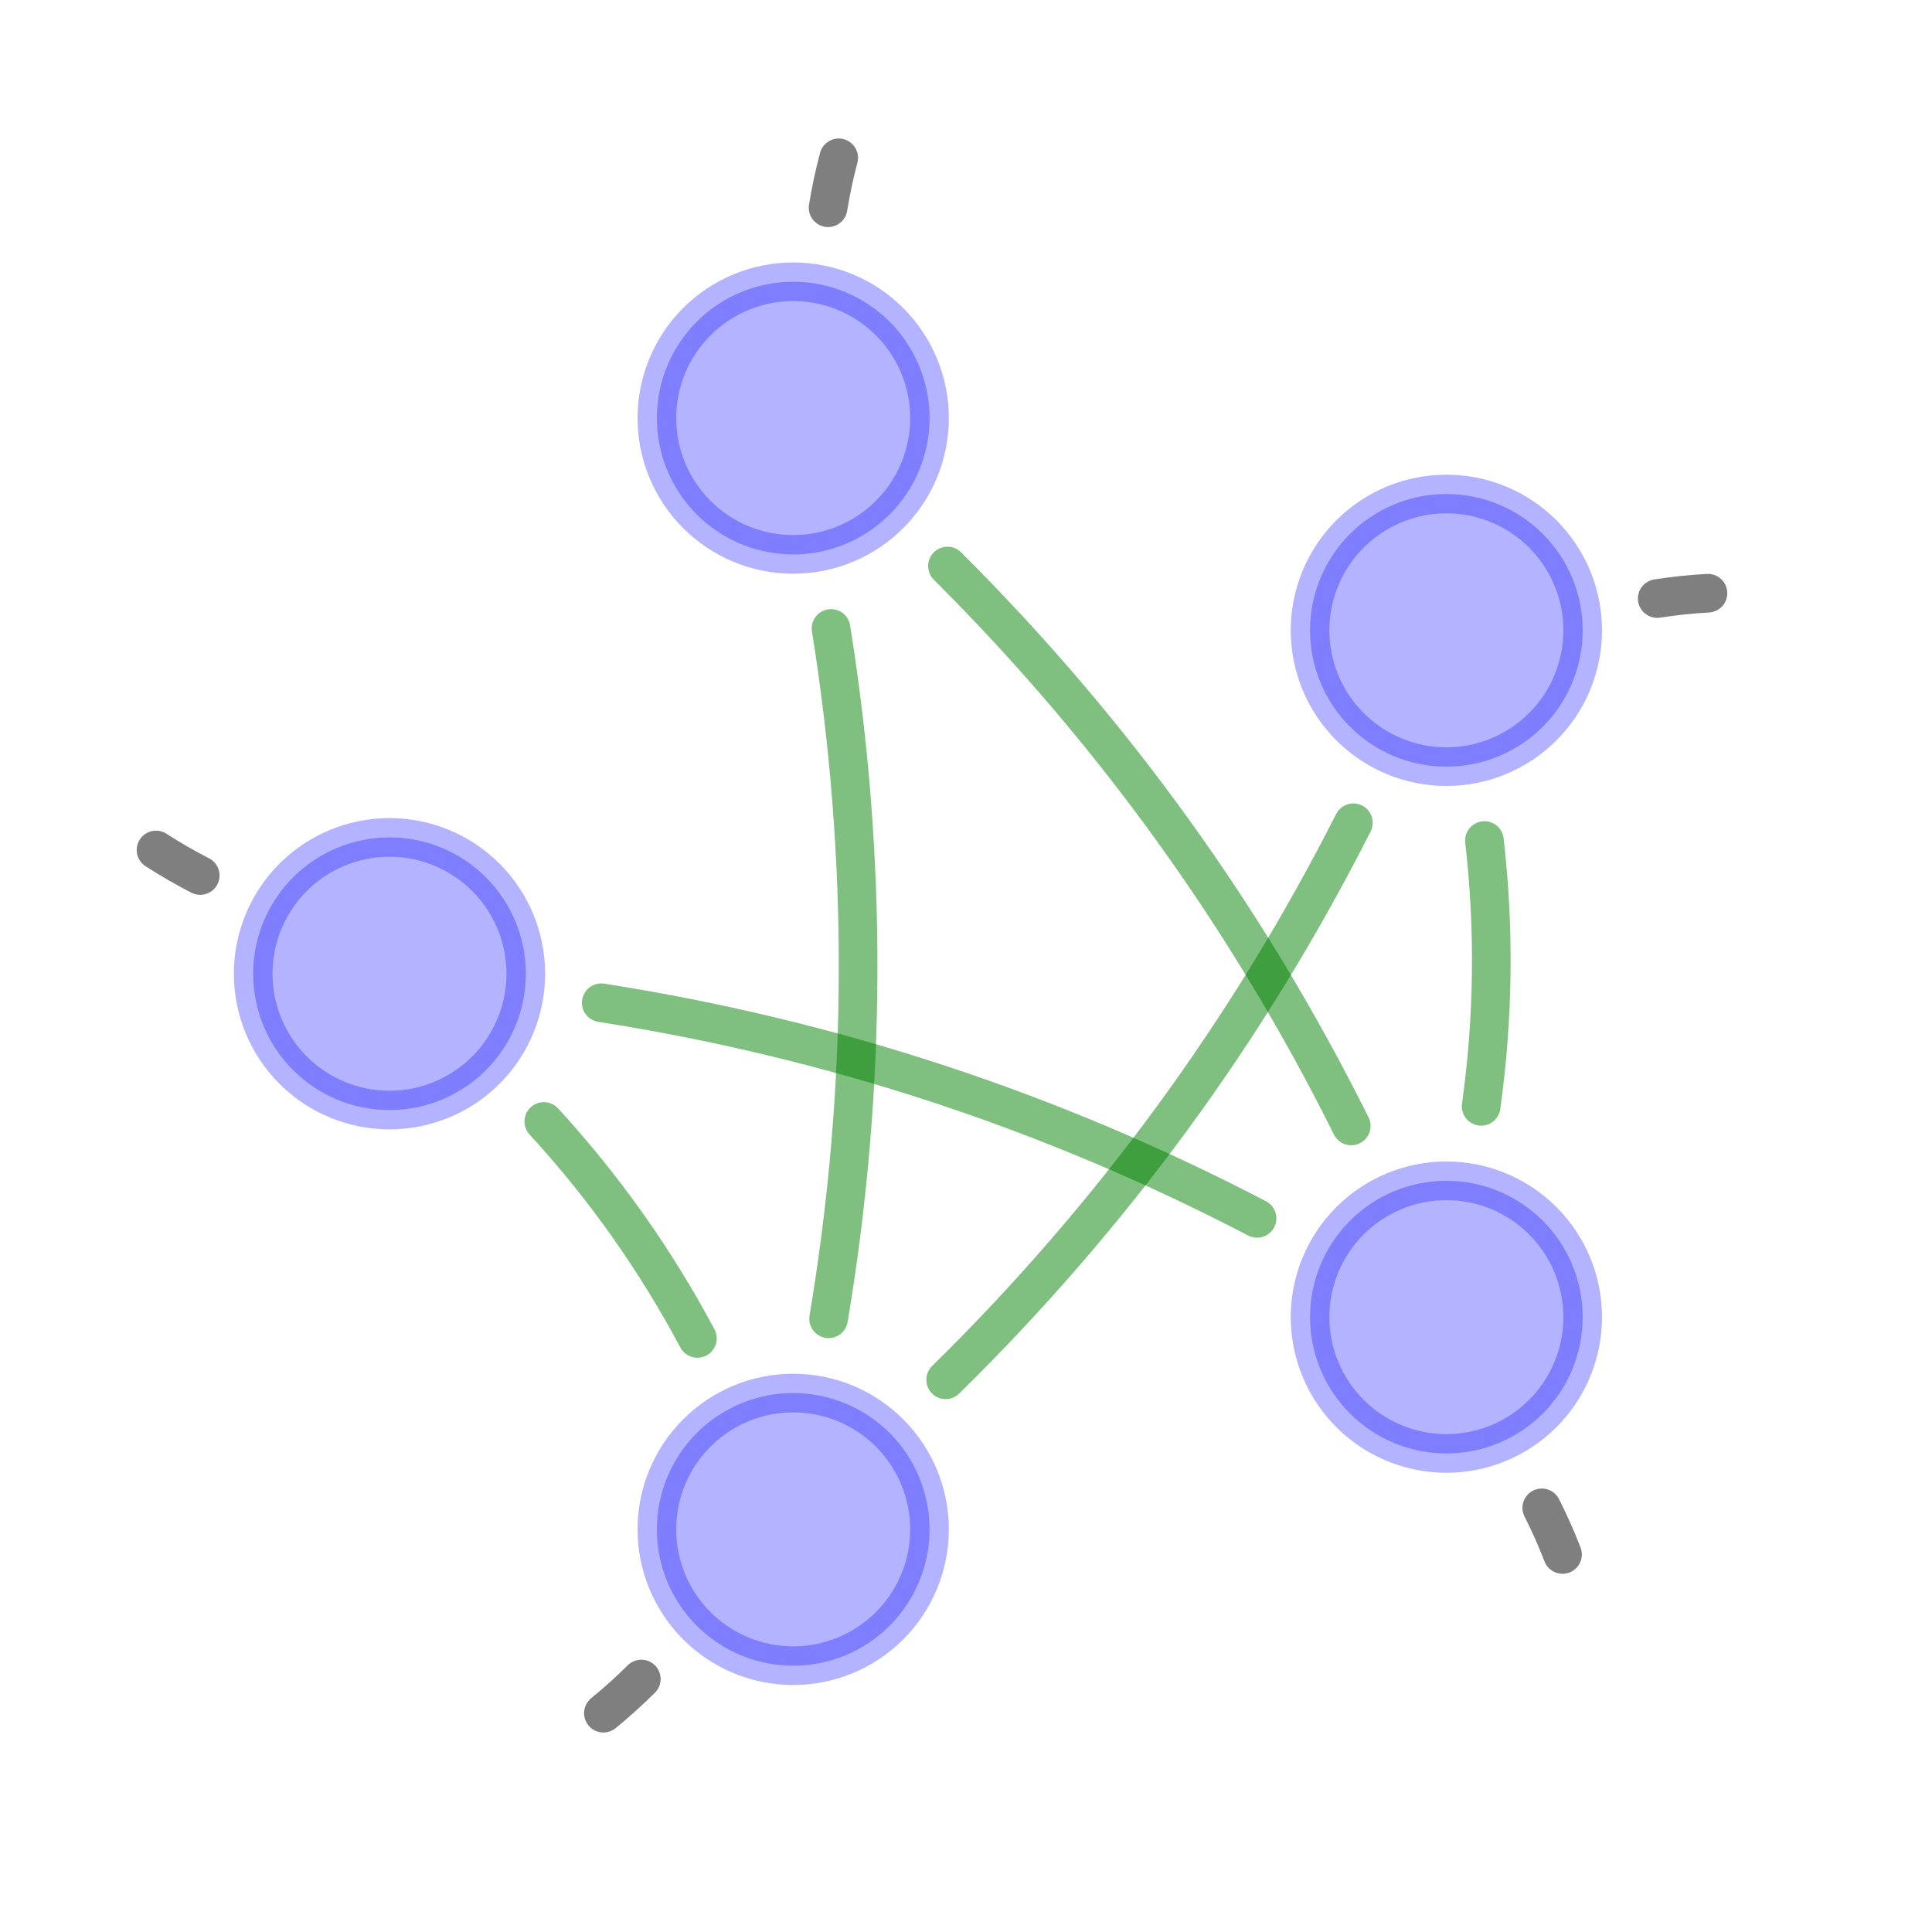 <?xml version="1.0" encoding="utf-8" standalone="no"?>
<!DOCTYPE svg PUBLIC "-//W3C//DTD SVG 1.1//EN"
  "http://www.w3.org/Graphics/SVG/1.1/DTD/svg11.dtd">
<!-- Created with matplotlib (http://matplotlib.org/) -->
<svg height="50pt" version="1.1" viewBox="0 0 50 50" width="50pt" xmlns="http://www.w3.org/2000/svg" xmlns:xlink="http://www.w3.org/1999/xlink">
 <defs>
  <style type="text/css">
*{stroke-linecap:butt;stroke-linejoin:round;stroke-miterlimit:100000;}
  </style>
 </defs>
 <g id="figure_1">
  <g id="patch_1">
   <path d="M 0 50.4 
L 50.4 50.4 
L 50.4 0 
L 0 0 
L 0 50.4 
z
" style="fill:none;"/>
  </g>
  <g id="axes_1">
   <g id="patch_2">
    <path clip-path="url(#p1a05e3490e)" d="M 10.08 28.728 
C 11.016 28.728 11.913 28.356 12.575 27.695 
C 13.236 27.033 13.608 26.136 13.608 25.2 
C 13.608 24.264 13.236 23.367 12.575 22.705 
C 11.913 22.044 11.016 21.672 10.08 21.672 
C 9.144 21.672 8.247 22.044 7.585 22.705 
C 6.924 23.367 6.552 24.264 6.552 25.2 
C 6.552 26.136 6.924 27.033 7.585 27.695 
C 8.247 28.356 9.144 28.728 10.08 28.728 
z
" style="fill:#0000ff;opacity:0.3;stroke:#0000ff;stroke-linejoin:miter;"/>
   </g>
   <g id="patch_3">
    <path clip-path="url(#p1a05e3490e)" d="M 4.038 21.998 
Q 4.594 22.357 5.182 22.658 
" style="fill:none;opacity:0.5;stroke:#000000;stroke-linecap:round;"/>
   </g>
   <g id="patch_4">
    <path clip-path="url(#p1a05e3490e)" d="M 20.528 14.348 
C 21.463 14.348 22.361 13.976 23.022 13.315 
C 23.684 12.653 24.056 11.756 24.056 10.82 
C 24.056 9.884 23.684 8.987 23.022 8.325 
C 22.361 7.664 21.463 7.292 20.528 7.292 
C 19.592 7.292 18.695 7.664 18.033 8.325 
C 17.371 8.987 17 9.884 17 10.82 
C 17 11.756 17.371 12.653 18.033 13.315 
C 18.695 13.976 19.592 14.348 20.528 14.348 
z
" style="fill:#0000ff;opacity:0.3;stroke:#0000ff;stroke-linejoin:miter;"/>
   </g>
   <g id="patch_5">
    <path clip-path="url(#p1a05e3490e)" d="M 21.706 4.085 
Q 21.536 4.724 21.431 5.376 
" style="fill:none;opacity:0.5;stroke:#000000;stroke-linecap:round;"/>
   </g>
   <g id="patch_6">
    <path clip-path="url(#p1a05e3490e)" d="M 37.432 19.841 
C 38.368 19.841 39.265 19.469 39.927 18.807 
C 40.589 18.146 40.96 17.248 40.96 16.313 
C 40.96 15.377 40.589 14.48 39.927 13.818 
C 39.265 13.156 38.368 12.785 37.432 12.785 
C 36.497 12.785 35.599 13.156 34.938 13.818 
C 34.276 14.48 33.904 15.377 33.904 16.313 
C 33.904 17.248 34.276 18.146 34.938 18.807 
C 35.599 19.469 36.497 19.841 37.432 19.841 
z
" style="fill:#0000ff;opacity:0.3;stroke:#0000ff;stroke-linejoin:miter;"/>
   </g>
   <g id="patch_7">
    <path clip-path="url(#p1a05e3490e)" d="M 44.202 15.352 
Q 43.542 15.388 42.889 15.49 
" style="fill:none;opacity:0.5;stroke:#000000;stroke-linecap:round;"/>
   </g>
   <g id="patch_8">
    <path clip-path="url(#p1a05e3490e)" d="M 37.432 37.615 
C 38.368 37.615 39.265 37.244 39.927 36.582 
C 40.589 35.92 40.96 35.023 40.96 34.087 
C 40.96 33.152 40.589 32.254 39.927 31.593 
C 39.265 30.931 38.368 30.559 37.432 30.559 
C 36.497 30.559 35.599 30.931 34.938 31.593 
C 34.276 32.254 33.904 33.152 33.904 34.087 
C 33.904 35.023 34.276 35.92 34.938 36.582 
C 35.599 37.244 36.497 37.615 37.432 37.615 
z
" style="fill:#0000ff;opacity:0.3;stroke:#0000ff;stroke-linejoin:miter;"/>
   </g>
   <g id="patch_9">
    <path clip-path="url(#p1a05e3490e)" d="M 40.438 40.229 
Q 40.2 39.612 39.901 39.023 
" style="fill:none;opacity:0.5;stroke:#000000;stroke-linecap:round;"/>
   </g>
   <g id="patch_10">
    <path clip-path="url(#p1a05e3490e)" d="M 20.528 43.108 
C 21.463 43.108 22.361 42.736 23.022 42.075 
C 23.684 41.413 24.056 40.516 24.056 39.58 
C 24.056 38.644 23.684 37.747 23.022 37.085 
C 22.361 36.424 21.463 36.052 20.528 36.052 
C 19.592 36.052 18.695 36.424 18.033 37.085 
C 17.371 37.747 17 38.644 17 39.58 
C 17 40.516 17.371 41.413 18.033 42.075 
C 18.695 42.736 19.592 43.108 20.528 43.108 
z
" style="fill:#0000ff;opacity:0.3;stroke:#0000ff;stroke-linejoin:miter;"/>
   </g>
   <g id="patch_11">
    <path clip-path="url(#p1a05e3490e)" d="M 15.616 44.337 
Q 16.128 43.919 16.597 43.453 
" style="fill:none;opacity:0.5;stroke:#000000;stroke-linecap:round;"/>
   </g>
   <g id="patch_12">
    <path clip-path="url(#p1a05e3490e)" d="M 38.332 28.632 
Q 38.811 25.198 38.417 21.753 
" style="fill:none;opacity:0.5;stroke:#008000;stroke-linecap:round;"/>
   </g>
   <g id="patch_13">
    <path clip-path="url(#p1a05e3490e)" d="M 32.532 31.531 
Q 24.503 27.35 15.56 25.951 
" style="fill:none;opacity:0.5;stroke:#008000;stroke-linecap:round;"/>
   </g>
   <g id="patch_14">
    <path clip-path="url(#p1a05e3490e)" d="M 24.473 35.709 
Q 30.93 29.366 35.025 21.293 
" style="fill:none;opacity:0.5;stroke:#008000;stroke-linecap:round;"/>
   </g>
   <g id="patch_15">
    <path clip-path="url(#p1a05e3490e)" d="M 34.97 29.139 
Q 30.933 21.038 24.52 14.649 
" style="fill:none;opacity:0.5;stroke:#008000;stroke-linecap:round;"/>
   </g>
   <g id="patch_16">
    <path clip-path="url(#p1a05e3490e)" d="M 21.444 34.13 
Q 22.94 25.202 21.507 16.264 
" style="fill:none;opacity:0.5;stroke:#008000;stroke-linecap:round;"/>
   </g>
   <g id="patch_17">
    <path clip-path="url(#p1a05e3490e)" d="M 18.049 34.638 
Q 16.418 31.578 14.074 29.023 
" style="fill:none;opacity:0.5;stroke:#008000;stroke-linecap:round;"/>
   </g>
  </g>
 </g>
 <defs>
  <clipPath id="p1a05e3490e">
   <rect height="50.4" width="50.4" x="0.0" y="0.0"/>
  </clipPath>
 </defs>
</svg>
